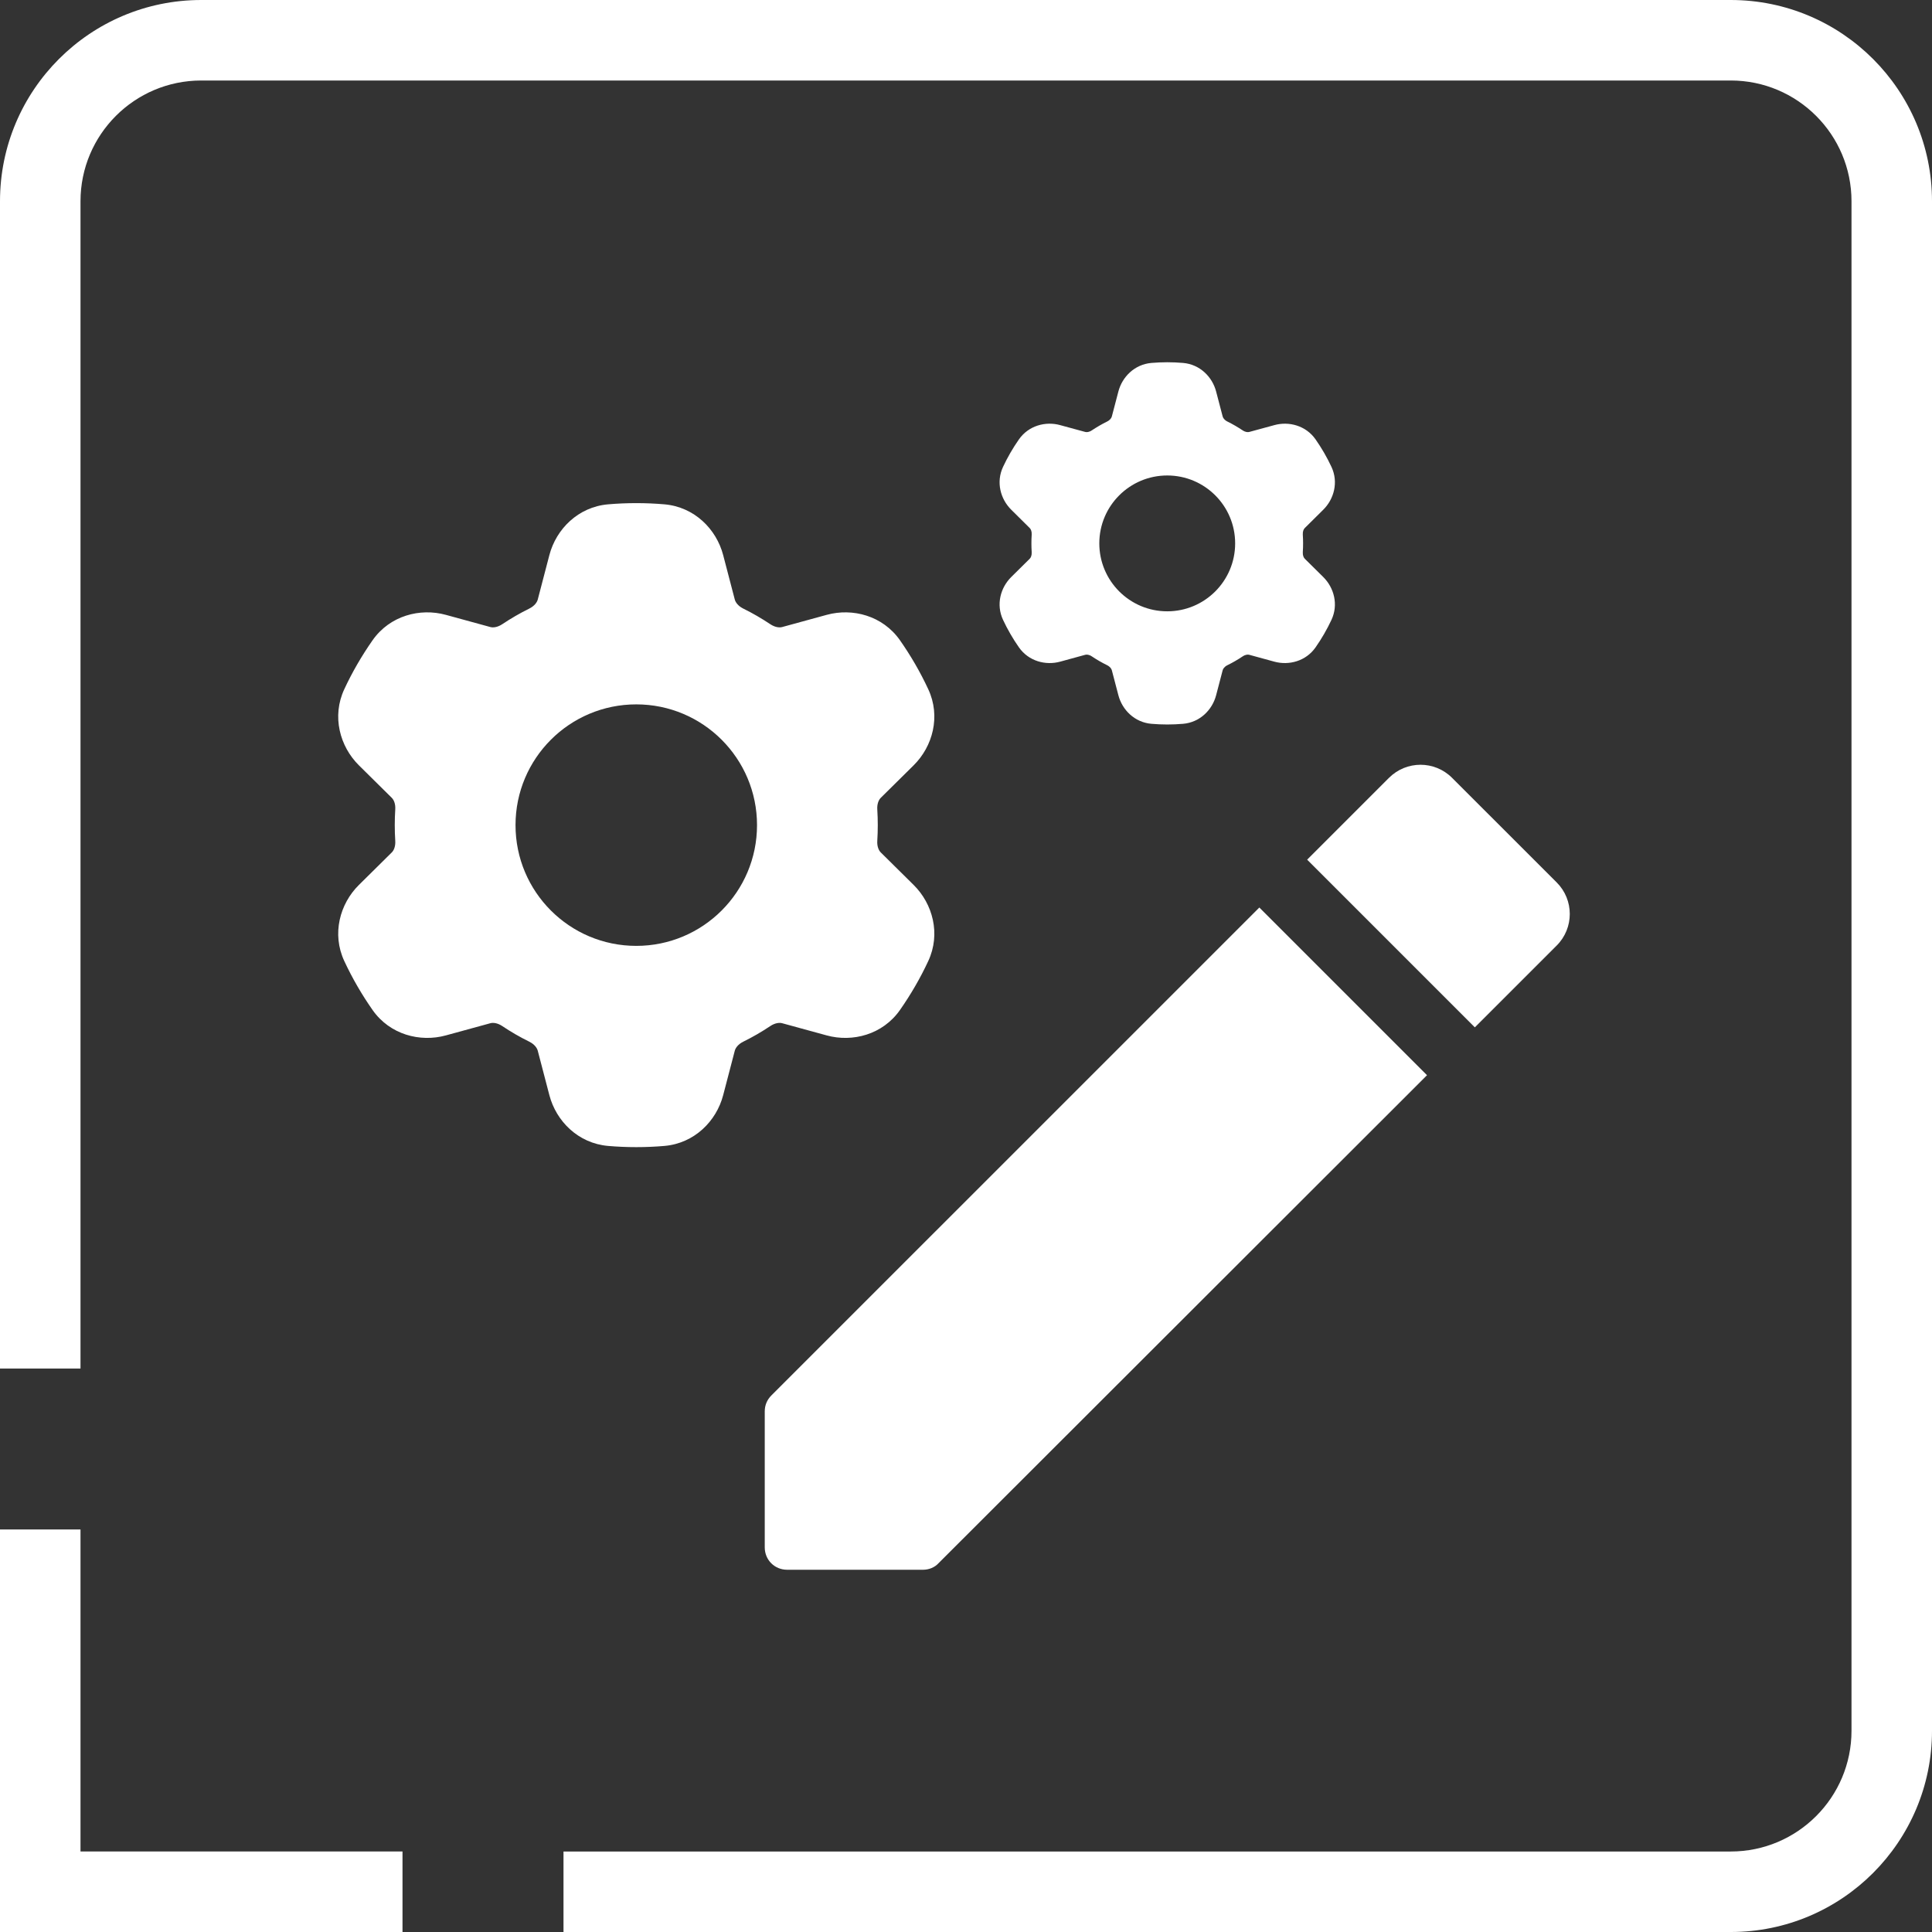 <?xml version="1.0" encoding="UTF-8" standalone="no"?><!DOCTYPE svg PUBLIC "-//W3C//DTD SVG 1.1//EN" "http://www.w3.org/Graphics/SVG/1.1/DTD/svg11.dtd"><svg width="100%" height="100%" viewBox="0 0 48 48" version="1.1" xmlns="http://www.w3.org/2000/svg" xmlns:xlink="http://www.w3.org/1999/xlink" xml:space="preserve" xmlns:serif="http://www.serif.com/" style="fill-rule:evenodd;clip-rule:evenodd;stroke-linejoin:round;stroke-miterlimit:2;"><rect x="0" y="0" width="48" height="48" fill="#333333" stroke="none"/><g><path d="M0,5l0,29l2,0l0,-29c0,-1.656 1.344,-3 3,-3l38,0c1.656,0 3,1.344 3,3l0,38c0,1.656 -1.344,3 -3,3l-29,0l0,2l29,0c2.76,0 5,-2.24 5,-5l0,-38c0,-2.76 -2.24,-5 -5,-5l-38,0c-2.76,0 -5,2.24 -5,5Zm0,33l0,10l10,0l0,-2l-8,0l0,-8l-2,0Z" style="fill:#fff;"/><path d="M15.808,12.5c-0.236,0 -0.47,0.01 -0.701,0.03c-0.743,0.065 -1.289,0.615 -1.458,1.261l-0.289,1.106c-0.018,0.066 -0.079,0.158 -0.212,0.224c-0.232,0.114 -0.455,0.244 -0.668,0.386c-0.123,0.082 -0.233,0.09 -0.299,0.071l-1.103,-0.302c-0.644,-0.177 -1.392,0.02 -1.82,0.629c-0.268,0.383 -0.505,0.79 -0.704,1.218c-0.315,0.675 -0.111,1.422 0.363,1.891l0.815,0.806c0.05,0.048 0.098,0.147 0.088,0.294c-0.008,0.128 -0.012,0.256 -0.012,0.386c0,0.13 0.004,0.258 0.012,0.386c0.01,0.147 -0.038,0.246 -0.088,0.294l-0.815,0.806c-0.474,0.469 -0.678,1.216 -0.363,1.891c0.199,0.428 0.436,0.835 0.704,1.218c0.428,0.609 1.176,0.806 1.82,0.629l1.103,-0.302c0.066,-0.019 0.176,-0.011 0.299,0.071c0.213,0.143 0.436,0.272 0.668,0.386c0.133,0.066 0.194,0.158 0.212,0.224l0.289,1.106c0.169,0.646 0.715,1.196 1.458,1.261c0.231,0.02 0.465,0.03 0.701,0.03c0.236,0 0.47,-0.01 0.701,-0.03c0.743,-0.065 1.289,-0.615 1.458,-1.261l0.289,-1.106c0.018,-0.066 0.079,-0.158 0.212,-0.224c0.232,-0.114 0.455,-0.243 0.668,-0.386c0.123,-0.082 0.233,-0.09 0.299,-0.071l1.103,0.302c0.644,0.177 1.392,-0.02 1.82,-0.629c0.268,-0.383 0.505,-0.79 0.704,-1.218c0.315,-0.675 0.111,-1.422 -0.363,-1.891l-0.815,-0.806c-0.049,-0.048 -0.098,-0.147 -0.088,-0.294c0.008,-0.128 0.012,-0.256 0.012,-0.386c0,-0.13 -0.004,-0.258 -0.012,-0.386c-0.01,-0.147 0.039,-0.246 0.088,-0.294l0.815,-0.806c0.474,-0.469 0.678,-1.216 0.363,-1.891c-0.199,-0.428 -0.436,-0.835 -0.704,-1.218c-0.428,-0.609 -1.176,-0.806 -1.82,-0.629l-1.103,0.302c-0.066,0.019 -0.176,0.011 -0.299,-0.071c-0.213,-0.142 -0.436,-0.272 -0.668,-0.386c-0.133,-0.066 -0.194,-0.158 -0.212,-0.224l-0.289,-1.106c-0.169,-0.646 -0.715,-1.196 -1.458,-1.261c-0.231,-0.02 -0.465,-0.03 -0.701,-0.03Zm3,8c0,1.657 -1.343,3 -3,3c-1.657,0 -3,-1.343 -3,-3c0,-1.657 1.343,-3 3,-3c1.657,0 3,1.343 3,3Z" style="fill:#fff;"/><path d="M29,9c-0.133,0 -0.264,0.006 -0.394,0.017c-0.418,0.036 -0.725,0.346 -0.82,0.709l-0.163,0.622c-0.01,0.037 -0.044,0.089 -0.119,0.126c-0.131,0.064 -0.256,0.138 -0.376,0.217c-0.069,0.047 -0.131,0.051 -0.168,0.04l-0.621,-0.169c-0.362,-0.1 -0.783,0.011 -1.023,0.353c-0.151,0.216 -0.284,0.445 -0.396,0.685c-0.178,0.38 -0.063,0.8 0.204,1.064l0.458,0.454c0.028,0.027 0.055,0.082 0.05,0.165c-0.005,0.072 -0.007,0.144 -0.007,0.217c0,0.073 0.002,0.145 0.007,0.217c0.005,0.083 -0.022,0.139 -0.05,0.166l-0.458,0.453c-0.267,0.264 -0.382,0.684 -0.204,1.064c0.112,0.24 0.245,0.469 0.396,0.685c0.24,0.342 0.661,0.453 1.023,0.354l0.621,-0.17c0.037,-0.011 0.099,-0.007 0.168,0.04c0.12,0.08 0.245,0.153 0.376,0.217c0.075,0.037 0.109,0.089 0.119,0.126l0.163,0.622c0.095,0.363 0.402,0.673 0.82,0.709c0.13,0.011 0.261,0.017 0.394,0.017c0.133,0 0.264,-0.006 0.394,-0.017c0.418,-0.036 0.725,-0.346 0.82,-0.709l0.163,-0.622c0.01,-0.037 0.044,-0.089 0.119,-0.126c0.131,-0.064 0.256,-0.137 0.376,-0.217c0.069,-0.047 0.131,-0.051 0.168,-0.04l0.621,0.17c0.362,0.099 0.783,-0.012 1.023,-0.354c0.151,-0.216 0.284,-0.445 0.396,-0.685c0.178,-0.38 0.063,-0.8 -0.204,-1.064l-0.458,-0.453c-0.028,-0.027 -0.055,-0.083 -0.05,-0.166c0.005,-0.072 0.007,-0.144 0.007,-0.217c0,-0.073 -0.002,-0.145 -0.007,-0.217c-0.005,-0.083 0.022,-0.138 0.05,-0.165l0.458,-0.454c0.267,-0.264 0.382,-0.684 0.204,-1.064c-0.112,-0.24 -0.245,-0.469 -0.396,-0.685c-0.24,-0.342 -0.661,-0.453 -1.023,-0.353l-0.621,0.169c-0.037,0.011 -0.099,0.007 -0.168,-0.04c-0.12,-0.079 -0.245,-0.153 -0.376,-0.217c-0.075,-0.037 -0.109,-0.089 -0.119,-0.126l-0.163,-0.622c-0.095,-0.363 -0.402,-0.673 -0.82,-0.709c-0.13,-0.011 -0.261,-0.017 -0.394,-0.017Zm1.687,4.5c0,0.932 -0.755,1.688 -1.687,1.688c-0.932,0 -1.688,-0.756 -1.688,-1.688c0,-0.932 0.756,-1.687 1.688,-1.687c0.932,0 1.687,0.755 1.687,1.687Z" style="fill:#fff;"/><path d="M19,35.067l0,3.377c0,0.312 0.245,0.556 0.556,0.556l3.377,0c0.145,0 0.289,-0.056 0.389,-0.167l12.132,-12.12l-4.166,-4.166l-12.121,12.12c-0.111,0.111 -0.167,0.245 -0.167,0.4Zm19.676,-11.576c0.433,-0.433 0.433,-1.133 0,-1.567l-2.6,-2.599c-0.433,-0.433 -1.133,-0.433 -1.567,0l-2.033,2.033l4.166,4.166l2.034,-2.033Z" style="fill:#fff;fill-rule:nonzero;"/></g></svg>